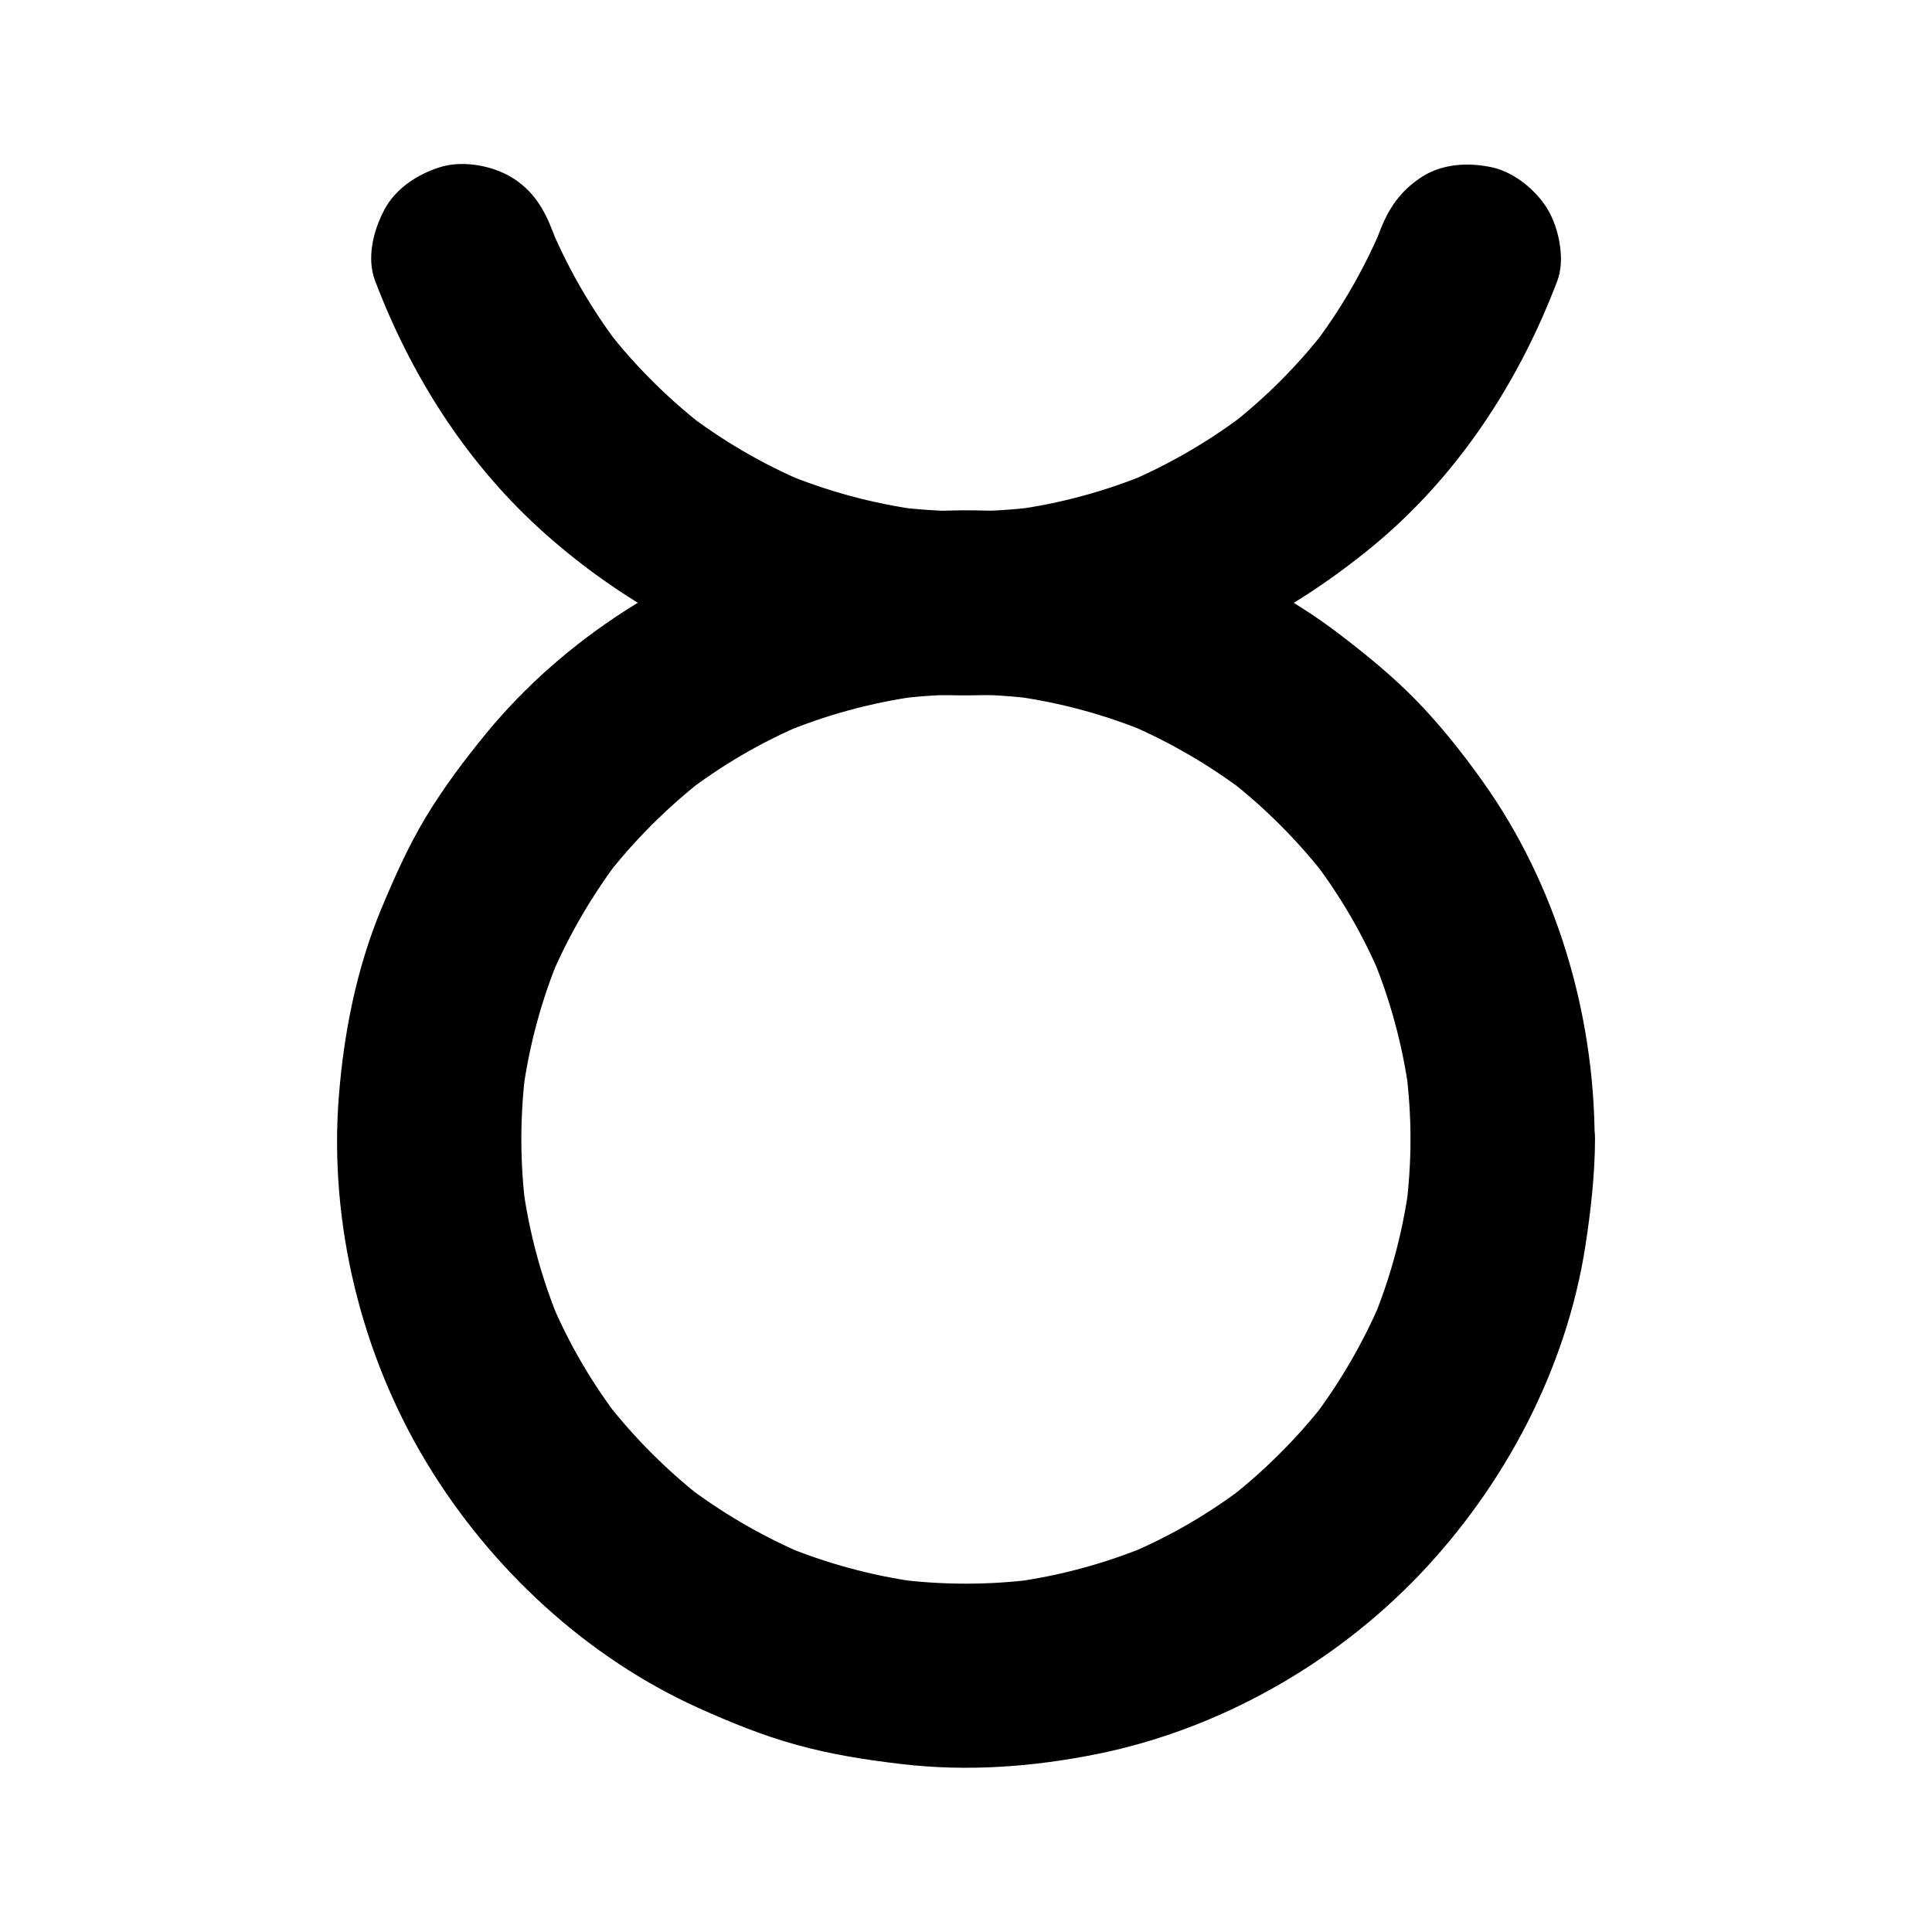 <svg t="1622085773868" class="icon" viewBox="0 0 1024 1024" version="1.1" xmlns="http://www.w3.org/2000/svg" p-id="8551" width="200" height="200"><path d="M747.6 603.8c0 12.6-0.9 25.2-2.5 37.7 0.6-4.3 1.2-8.7 1.7-13-3.4 25.2-10.1 49.9-20 73.3 1.6-3.9 3.3-7.8 4.9-11.7-9.6 22.4-22 43.5-36.8 62.9 2.5-3.3 5.1-6.6 7.6-9.9-14.9 19.1-32.1 36.3-51.2 51.2 3.3-2.5 6.6-5.1 9.9-7.6-19.3 14.9-40.4 27.3-62.9 36.8 3.9-1.6 7.8-3.3 11.7-4.9-23.5 9.9-48.1 16.6-73.3 20 4.3-0.6 8.7-1.2 13-1.7-25.1 3.3-50.4 3.3-75.5 0 4.3 0.6 8.7 1.2 13 1.7-25.2-3.4-49.9-10.1-73.3-20 3.9 1.6 7.8 3.3 11.7 4.9-22.4-9.6-43.5-22-62.9-36.8 3.3 2.5 6.6 5.1 9.9 7.6-19.1-14.9-36.3-32.1-51.2-51.2 2.5 3.3 5.1 6.6 7.6 9.9-14.9-19.3-27.3-40.4-36.8-62.9 1.6 3.9 3.3 7.8 4.9 11.7-9.9-23.5-16.6-48.1-20-73.3 0.6 4.3 1.2 8.7 1.7 13-3.3-25.1-3.3-50.4 0-75.5-0.6 4.3-1.2 8.7-1.7 13 3.4-25.2 10.1-49.9 20-73.3-1.6 3.9-3.3 7.8-4.9 11.7 9.6-22.4 22-43.5 36.8-62.9-2.5 3.3-5.1 6.6-7.6 9.9 14.9-19.1 32.1-36.3 51.2-51.2-3.3 2.5-6.6 5.1-9.9 7.6 19.3-14.9 40.4-27.3 62.9-36.8-3.9 1.6-7.8 3.3-11.7 4.9 23.5-9.9 48.1-16.6 73.3-20-4.3 0.6-8.7 1.2-13 1.7 25.1-3.3 50.4-3.3 75.5 0-4.3-0.6-8.7-1.2-13-1.7 25.2 3.4 49.9 10.1 73.3 20-3.9-1.6-7.8-3.3-11.7-4.9 22.4 9.6 43.5 22 62.9 36.8-3.3-2.5-6.6-5.1-9.9-7.6 19.1 14.9 36.3 32.1 51.2 51.2-2.5-3.3-5.1-6.6-7.6-9.9 14.9 19.3 27.3 40.4 36.8 62.9-1.6-3.9-3.3-7.8-4.9-11.7 9.9 23.5 16.6 48.1 20 73.3-0.6-4.3-1.2-8.7-1.7-13 1.6 12.6 2.5 25.1 2.5 37.8 0 12.5 5.4 25.7 14.3 34.5 8.5 8.5 22.4 14.9 34.5 14.3 12.6-0.6 25.7-4.7 34.5-14.3 8.8-9.5 14.3-21.3 14.3-34.5-0.2-67.1-20.5-135.3-59.6-190-10.5-14.7-21.9-29.1-34.5-42.1-12.7-13.1-26.7-24.5-41.2-35.6-26.3-20.1-55.7-35-86.7-46.4-63.9-23.5-137.1-25.2-202.4-6.5-62.8 17.9-121.6 55-163.1 105.5-11.5 14-22.5 28.7-31.9 44.2-9.5 15.8-16.9 32.5-24 49.5-12.9 31.4-19.5 64.8-22.2 98.6-5.3 67.3 11.9 137.3 46.9 194.9 33.7 55.5 84.4 102.6 143.8 129.4 16.9 7.6 34 14.6 51.9 19.5 18.3 5.1 36.9 8 55.8 10.2 34.6 4.1 69.7 1.5 103.8-5.4 64.2-13 125.2-47.5 170.4-94.8 45.4-47.5 78-109.3 88.1-174.5 2.9-18.8 5-37.6 5.1-56.6 0-12.5-5.5-25.7-14.3-34.5-8.5-8.5-22.4-14.9-34.5-14.3-26.7 1.2-48.9 21.5-49 48.9z" p-id="8552"></path><path d="M731.2 122.9c-1.3 3.3-2.6 6.7-4 9.9 1.6-3.9 3.3-7.8 4.9-11.7-9.7 22.8-22.2 44.2-37.4 63.9 2.5-3.3 5.1-6.6 7.6-9.9-14.8 19-31.9 36.1-51 50.9 3.3-2.5 6.6-5.1 9.9-7.6-19.7 15.1-41.1 27.6-63.9 37.3 3.9-1.6 7.8-3.3 11.7-4.9-22.9 9.5-47 16.1-71.6 19.4 4.3-0.6 8.7-1.2 13-1.7-25.4 3.3-51.2 3.3-76.6 0 4.3 0.6 8.7 1.2 13 1.7-24.6-3.4-48.7-9.9-71.6-19.5 3.9 1.6 7.8 3.3 11.7 4.9-22.8-9.6-44.3-22.2-63.9-37.3 3.3 2.5 6.6 5.1 9.9 7.6-19-14.8-36.2-31.9-51-50.9 2.5 3.3 5.1 6.6 7.6 9.9-15.1-19.6-27.7-41.1-37.4-63.9 1.6 3.9 3.3 7.8 4.9 11.7-1.4-3.3-2.7-6.6-4-9.9-4.6-12.2-10.8-22.4-22.5-29.2-10.5-6.1-25.9-8.7-37.6-4.9-11.8 3.8-23.2 11.2-29.2 22.5-5.8 11-9.5 25.5-4.9 37.6 18.8 49.5 47.3 94.8 86.5 130.8 39.1 35.8 86.1 62.7 137.3 77 52.9 14.7 108.9 15.6 162.4 4.1 52.4-11.2 100.1-36.5 141.4-70.2 45.5-37.1 78.3-87.1 99-141.6 4.3-11.2 0.9-27.7-4.9-37.6-5.9-10.1-17.5-19.8-29.2-22.5-12.5-2.8-26.5-2.2-37.6 4.9-11.3 7.3-17.8 16.7-22.5 29.2z" p-id="8553"></path></svg>
